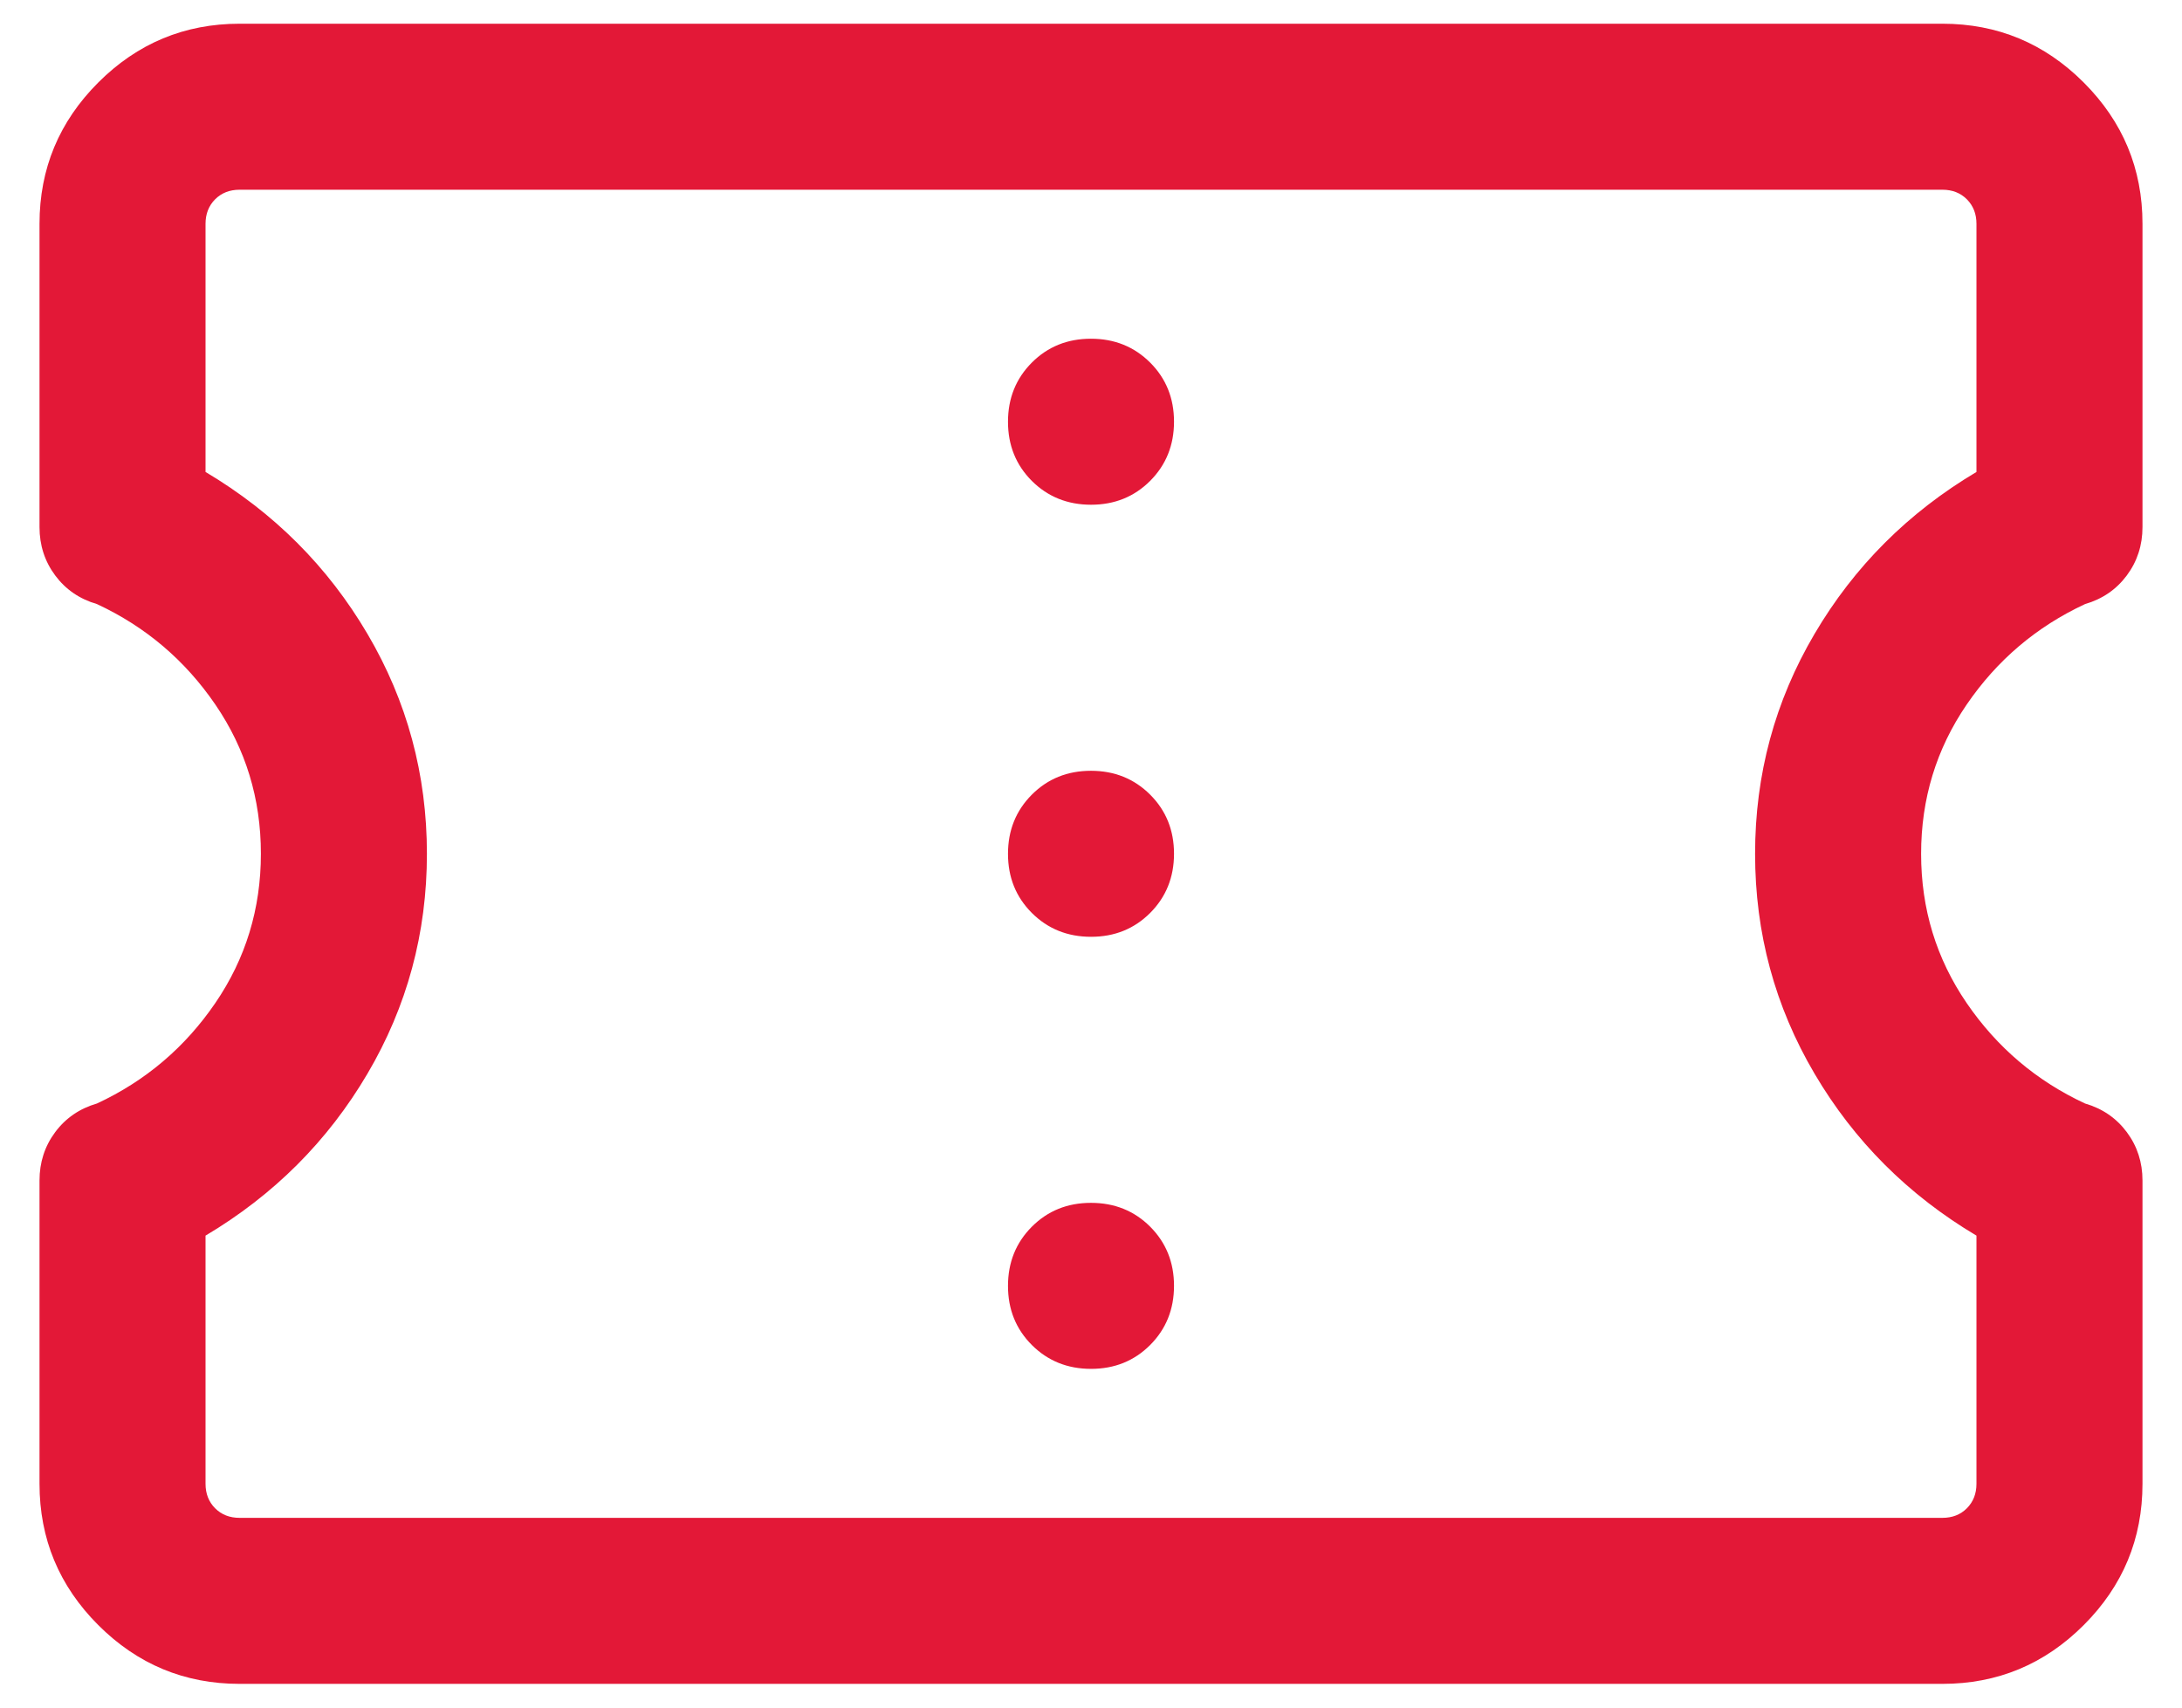 <svg width="46" height="36" viewBox="0 0 46 36" fill="none" xmlns="http://www.w3.org/2000/svg">
<path d="M5.051 35.5C3.891 35.5 2.898 35.087 2.072 34.261C1.246 33.435 0.833 32.442 0.833 31.282V24.888C0.833 24.505 0.943 24.165 1.163 23.869C1.383 23.573 1.677 23.371 2.045 23.264C3.068 22.788 3.9 22.082 4.54 21.145C5.18 20.208 5.5 19.159 5.5 17.999C5.5 16.839 5.18 15.791 4.54 14.854C3.9 13.918 3.068 13.212 2.045 12.736C1.677 12.629 1.383 12.427 1.163 12.131C0.943 11.835 0.833 11.495 0.833 11.112V4.718C0.833 3.558 1.246 2.565 2.072 1.739C2.898 0.913 3.891 0.5 5.051 0.5H40.949C42.109 0.5 43.102 0.913 43.928 1.739C44.754 2.565 45.167 3.558 45.167 4.718V11.112C45.167 11.495 45.057 11.835 44.837 12.131C44.617 12.427 44.323 12.629 43.955 12.736C42.932 13.212 42.1 13.918 41.46 14.855C40.82 15.792 40.5 16.841 40.5 18.001C40.5 19.161 40.82 20.209 41.46 21.146C42.1 22.082 42.932 22.788 43.955 23.264C44.323 23.371 44.617 23.573 44.837 23.869C45.057 24.165 45.167 24.505 45.167 24.888V31.282C45.167 32.442 44.754 33.435 43.928 34.261C43.102 35.087 42.109 35.5 40.949 35.5H5.051ZM5.051 32H40.949C41.158 32 41.33 31.933 41.465 31.798C41.599 31.663 41.667 31.491 41.667 31.282V26.05C40.228 25.194 39.09 24.057 38.254 22.637C37.418 21.218 37 19.672 37 18C37 16.328 37.418 14.782 38.254 13.363C39.09 11.943 40.228 10.806 41.667 9.95V4.718C41.667 4.509 41.599 4.337 41.465 4.202C41.33 4.067 41.158 4 40.949 4H5.051C4.842 4 4.67 4.067 4.535 4.202C4.401 4.337 4.333 4.509 4.333 4.718V9.95C5.772 10.806 6.91 11.943 7.746 13.363C8.582 14.782 9 16.328 9 18C9 19.672 8.582 21.218 7.746 22.637C6.91 24.057 5.772 25.194 4.333 26.05V31.282C4.333 31.491 4.401 31.663 4.535 31.798C4.67 31.933 4.842 32 5.051 32ZM23.001 28.859C23.497 28.859 23.912 28.691 24.247 28.356C24.582 28.02 24.75 27.604 24.75 27.108C24.75 26.612 24.582 26.197 24.247 25.861C23.911 25.526 23.495 25.359 22.999 25.359C22.503 25.359 22.088 25.527 21.753 25.862C21.418 26.198 21.25 26.614 21.25 27.11C21.25 27.606 21.418 28.021 21.753 28.356C22.089 28.691 22.505 28.859 23.001 28.859ZM23.001 19.75C23.497 19.75 23.912 19.582 24.247 19.247C24.582 18.911 24.75 18.495 24.75 17.999C24.75 17.503 24.582 17.088 24.247 16.753C23.911 16.418 23.495 16.25 22.999 16.25C22.503 16.25 22.088 16.418 21.753 16.753C21.418 17.089 21.25 17.505 21.25 18.001C21.25 18.497 21.418 18.912 21.753 19.247C22.089 19.582 22.505 19.75 23.001 19.75ZM23.001 10.641C23.497 10.641 23.912 10.473 24.247 10.138C24.582 9.802 24.75 9.386 24.75 8.89C24.75 8.394 24.582 7.979 24.247 7.644C23.911 7.309 23.495 7.141 22.999 7.141C22.503 7.141 22.088 7.309 21.753 7.644C21.418 7.98 21.25 8.396 21.25 8.892C21.25 9.388 21.418 9.803 21.753 10.139C22.089 10.473 22.505 10.641 23.001 10.641Z" fill="#E31837"/>
</svg>
